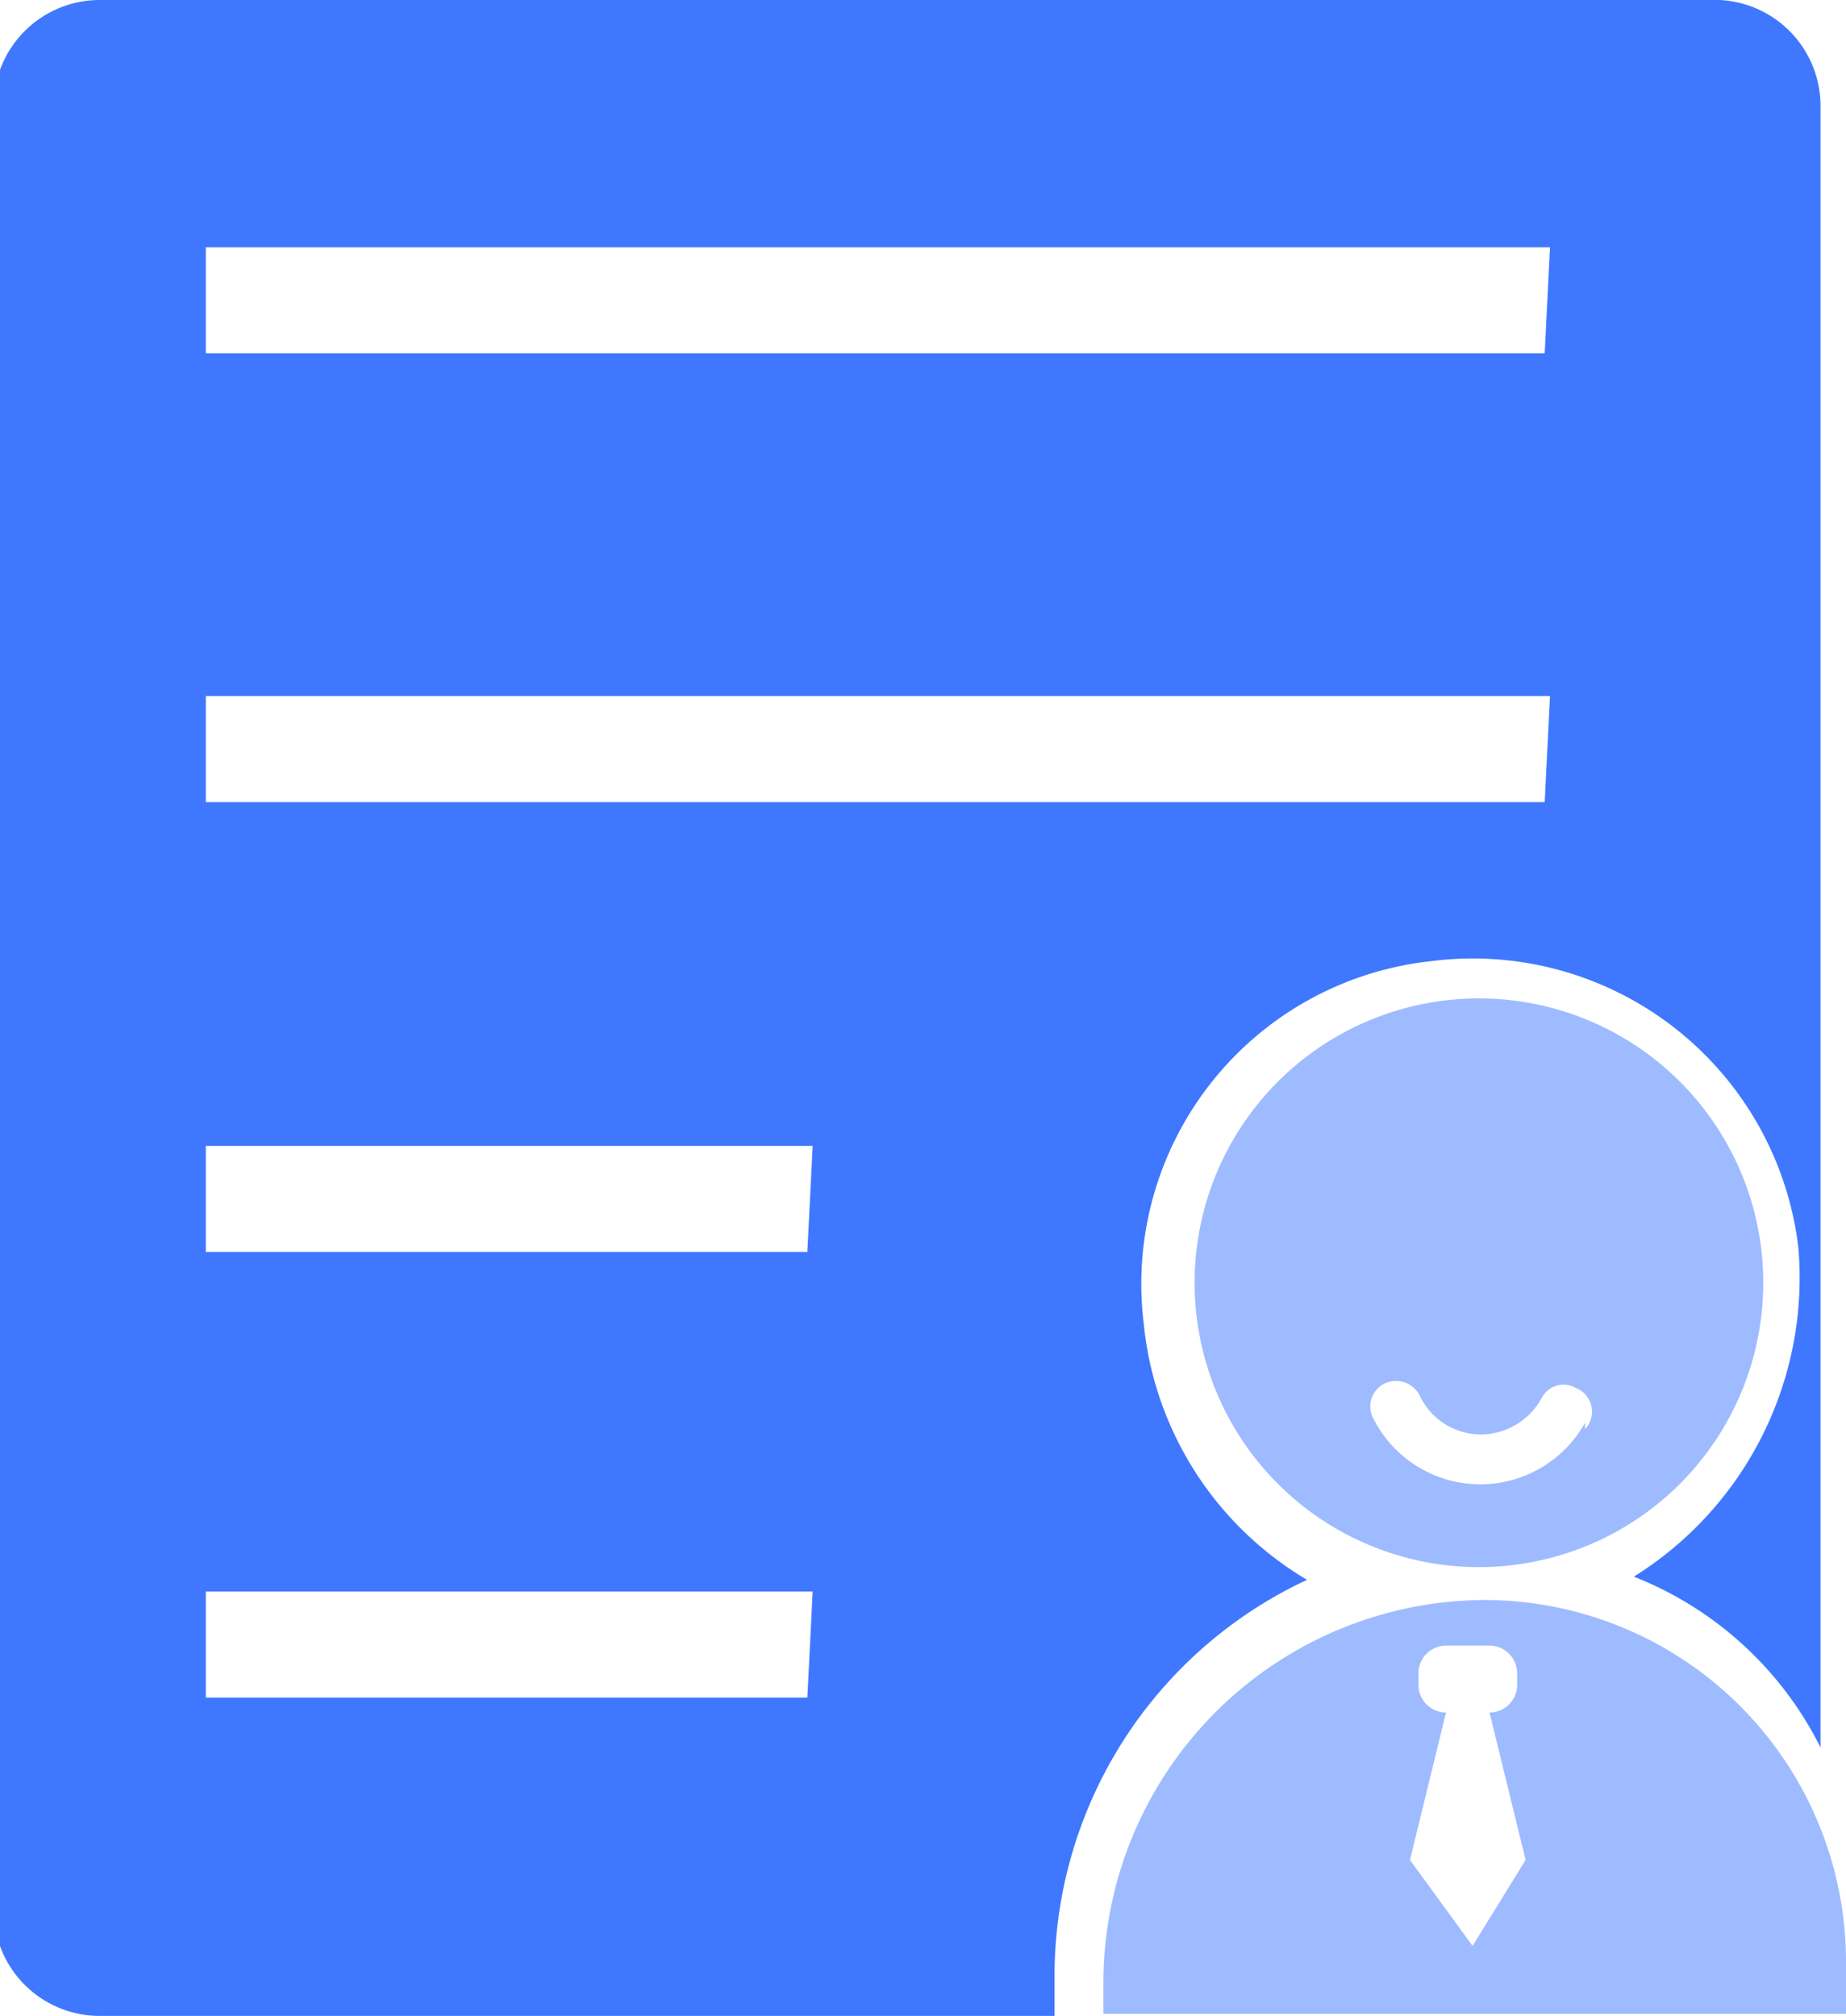 <svg id="专家信息" xmlns="http://www.w3.org/2000/svg" xmlns:xlink="http://www.w3.org/1999/xlink" viewBox="0 0 17.4 19"><defs><style>.cls-1{fill:none;}.cls-2{clip-path:url(#clip-path);}.cls-3{fill:#3f78ff;}.cls-4{opacity:0.5;}</style><clipPath id="clip-path" transform="translate(-334.06 -202.59)"><rect class="cls-1" x="332.77" y="202.09" width="20" height="20"/></clipPath></defs><title>专家信息-蓝</title><g class="cls-2"><path class="cls-3" d="M350.27,202.59H335a1,1,0,0,0-1,1v17a1,1,0,0,0,1,1h9v-.33a4.12,4.12,0,0,1,2.38-3.78,3.17,3.17,0,0,1-1.54-2.42,3.06,3.06,0,0,1,2.7-3.41,3.09,3.09,0,0,1,3.47,2.69,3.32,3.32,0,0,1-1.55,3.11,3.33,3.33,0,0,1,1.76,1.61V203.59A1,1,0,0,0,350.27,202.59Zm-8.6,16H336v-1h5.72Zm0-4.2H336v-1h5.72Zm6.95-4.24H336v-1h12.67Zm0-4.23H336v-1h12.67Z" transform="translate(-334.06 -202.59)"/><g class="cls-4"><path class="cls-3" d="M348,212a2.68,2.68,0,1,0,2.68,2.68A2.68,2.68,0,0,0,348,212Zm1,4a1.13,1.13,0,0,1-2-.05.24.24,0,0,1,.11-.32.25.25,0,0,1,.33.11.64.64,0,0,0,.58.37.66.66,0,0,0,.57-.34.23.23,0,0,1,.32-.1A.24.24,0,0,1,349,216.06Z" transform="translate(-334.06 -202.59)"/><path class="cls-3" d="M348.06,217.67h0a3.61,3.61,0,0,0-3.6,3.61v.29h7v-.49A3.41,3.41,0,0,0,348.06,217.67Zm-.12,3.26-.59-.81.34-1.39h0a.26.26,0,0,1-.26-.26v-.11a.26.26,0,0,1,.26-.26h.41a.26.26,0,0,1,.26.26v.11a.26.26,0,0,1-.26.26h0l.34,1.39Z" transform="translate(-334.06 -202.59)"/></g></g></svg>